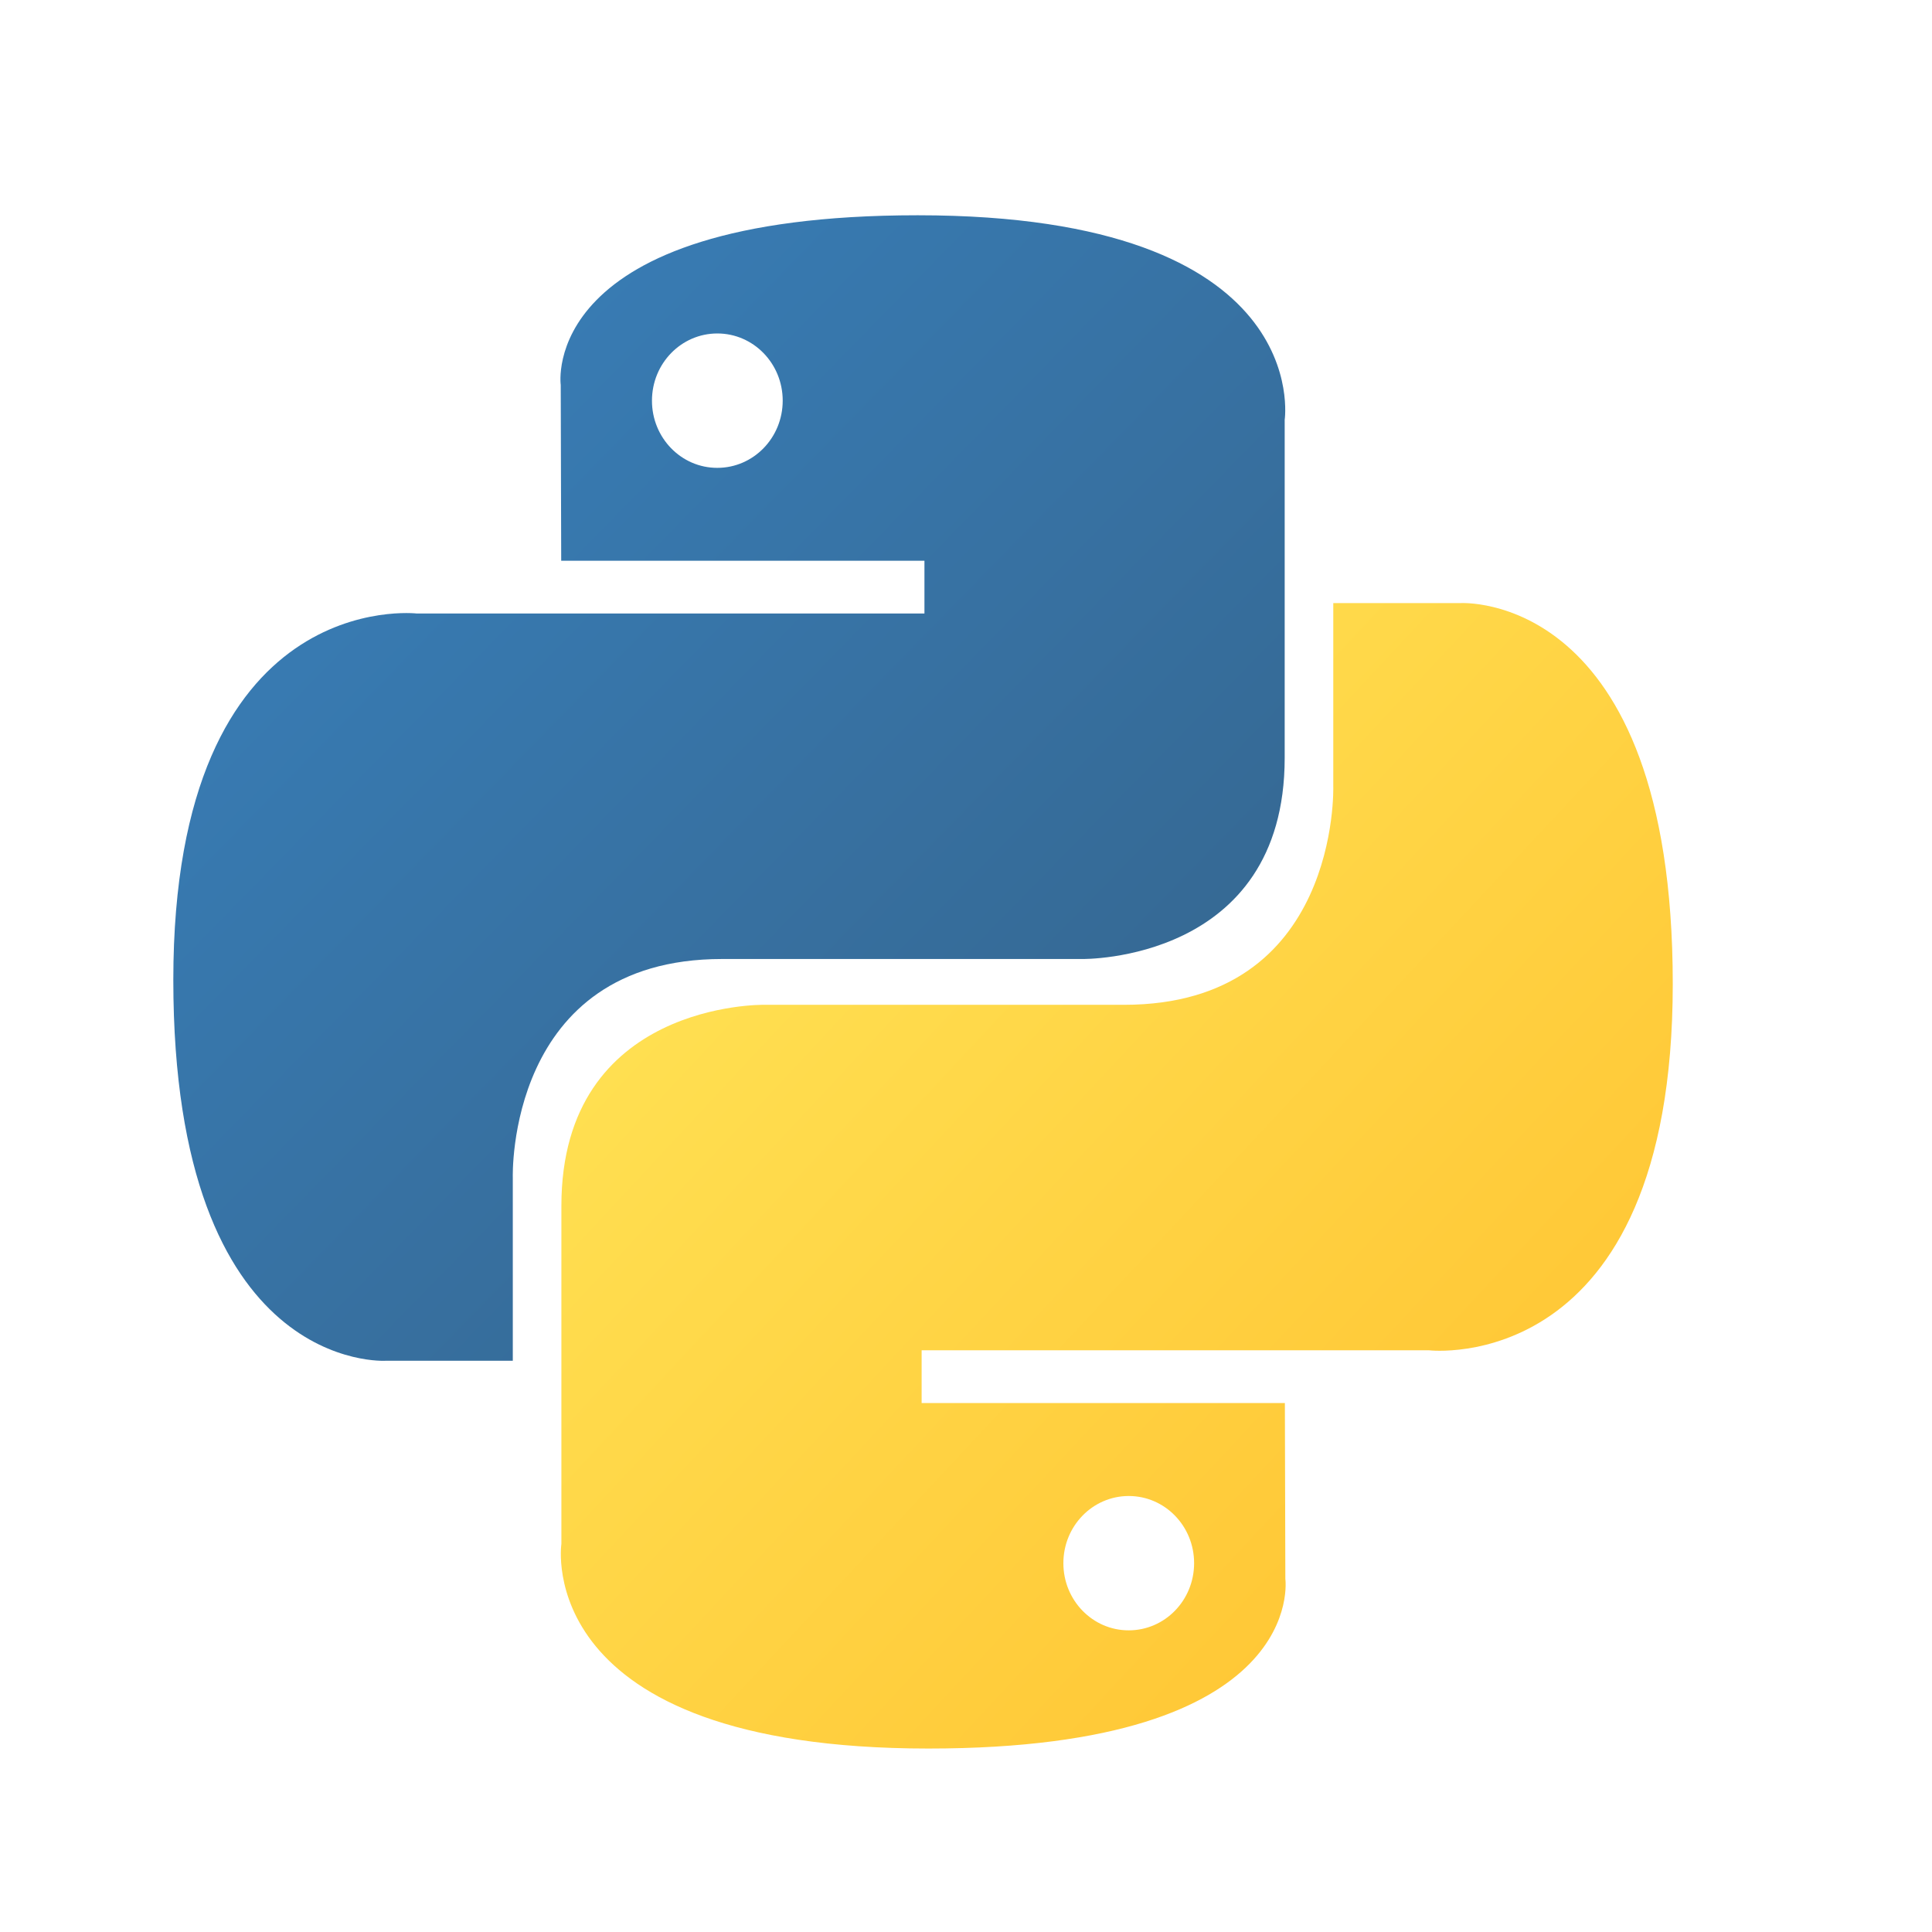 <?xml version="1.0" encoding="utf-8"?>
<svg viewBox="0 0 500 500" xmlns="http://www.w3.org/2000/svg">
  <defs>
    <linearGradient id="a" x1="19.075" y1="18.782" x2="34.898" y2="34.658" gradientUnits="userSpaceOnUse" gradientTransform="matrix(12.127, 0, 0, 12.465, -149.169, -143.723)">
      <stop stop-color="#387EB8"/>
      <stop offset="1" stop-color="#366994"/>
    </linearGradient>
    <linearGradient id="b" x1="28.809" y1="28.882" x2="45.803" y2="45.163" gradientUnits="userSpaceOnUse" gradientTransform="matrix(12.127, 0, 0, 12.465, -149.169, -143.723)">
      <stop stop-color="#FFE052"/>
      <stop offset="1" stop-color="#FFC331"/>
    </linearGradient>
  </defs>
  <path d="M 237.487 55.711 C 138.969 55.711 145.117 99.627 145.117 99.627 L 145.239 145.125 L 239.245 145.125 L 239.245 158.775 L 107.876 158.775 C 107.876 158.775 44.854 151.42 44.854 253.611 C 44.854 355.777 99.873 352.162 99.873 352.162 L 132.712 352.162 L 132.712 304.744 C 132.712 304.744 130.942 248.189 186.858 248.189 L 280.088 248.189 C 280.088 248.189 332.476 249.061 332.476 196.146 L 332.476 108.651 C 332.476 108.651 340.431 55.711 237.487 55.711 Z M 185.645 86.301 C 194.995 86.301 202.563 94.08 202.563 103.69 C 202.563 113.301 194.995 121.08 185.645 121.08 C 176.307 121.104 168.716 113.301 168.729 103.69 C 168.729 94.08 176.296 86.301 185.645 86.301 Z" fill="url(#a)" style=""/>
  <path d="M 240.276 452.52 C 338.794 452.52 332.646 408.606 332.646 408.606 L 332.525 363.107 L 238.518 363.107 L 238.518 349.458 L 369.874 349.458 C 369.874 349.458 432.909 356.811 432.909 254.633 C 432.909 152.454 377.89 156.082 377.89 156.082 L 345.051 156.082 L 345.051 203.488 C 345.051 203.488 346.822 260.044 290.905 260.044 L 197.675 260.044 C 197.675 260.044 145.287 259.17 145.287 312.086 L 145.287 399.581 C 145.287 399.581 137.332 452.52 240.276 452.52 Z M 292.118 421.931 C 282.78 421.955 275.189 414.153 275.201 404.542 C 275.201 394.943 282.769 387.165 292.118 387.165 C 301.467 387.165 309.034 394.931 309.034 404.542 C 309.034 414.165 301.467 421.931 292.118 421.931 Z" fill="url(#b)" style=""/>
</svg>